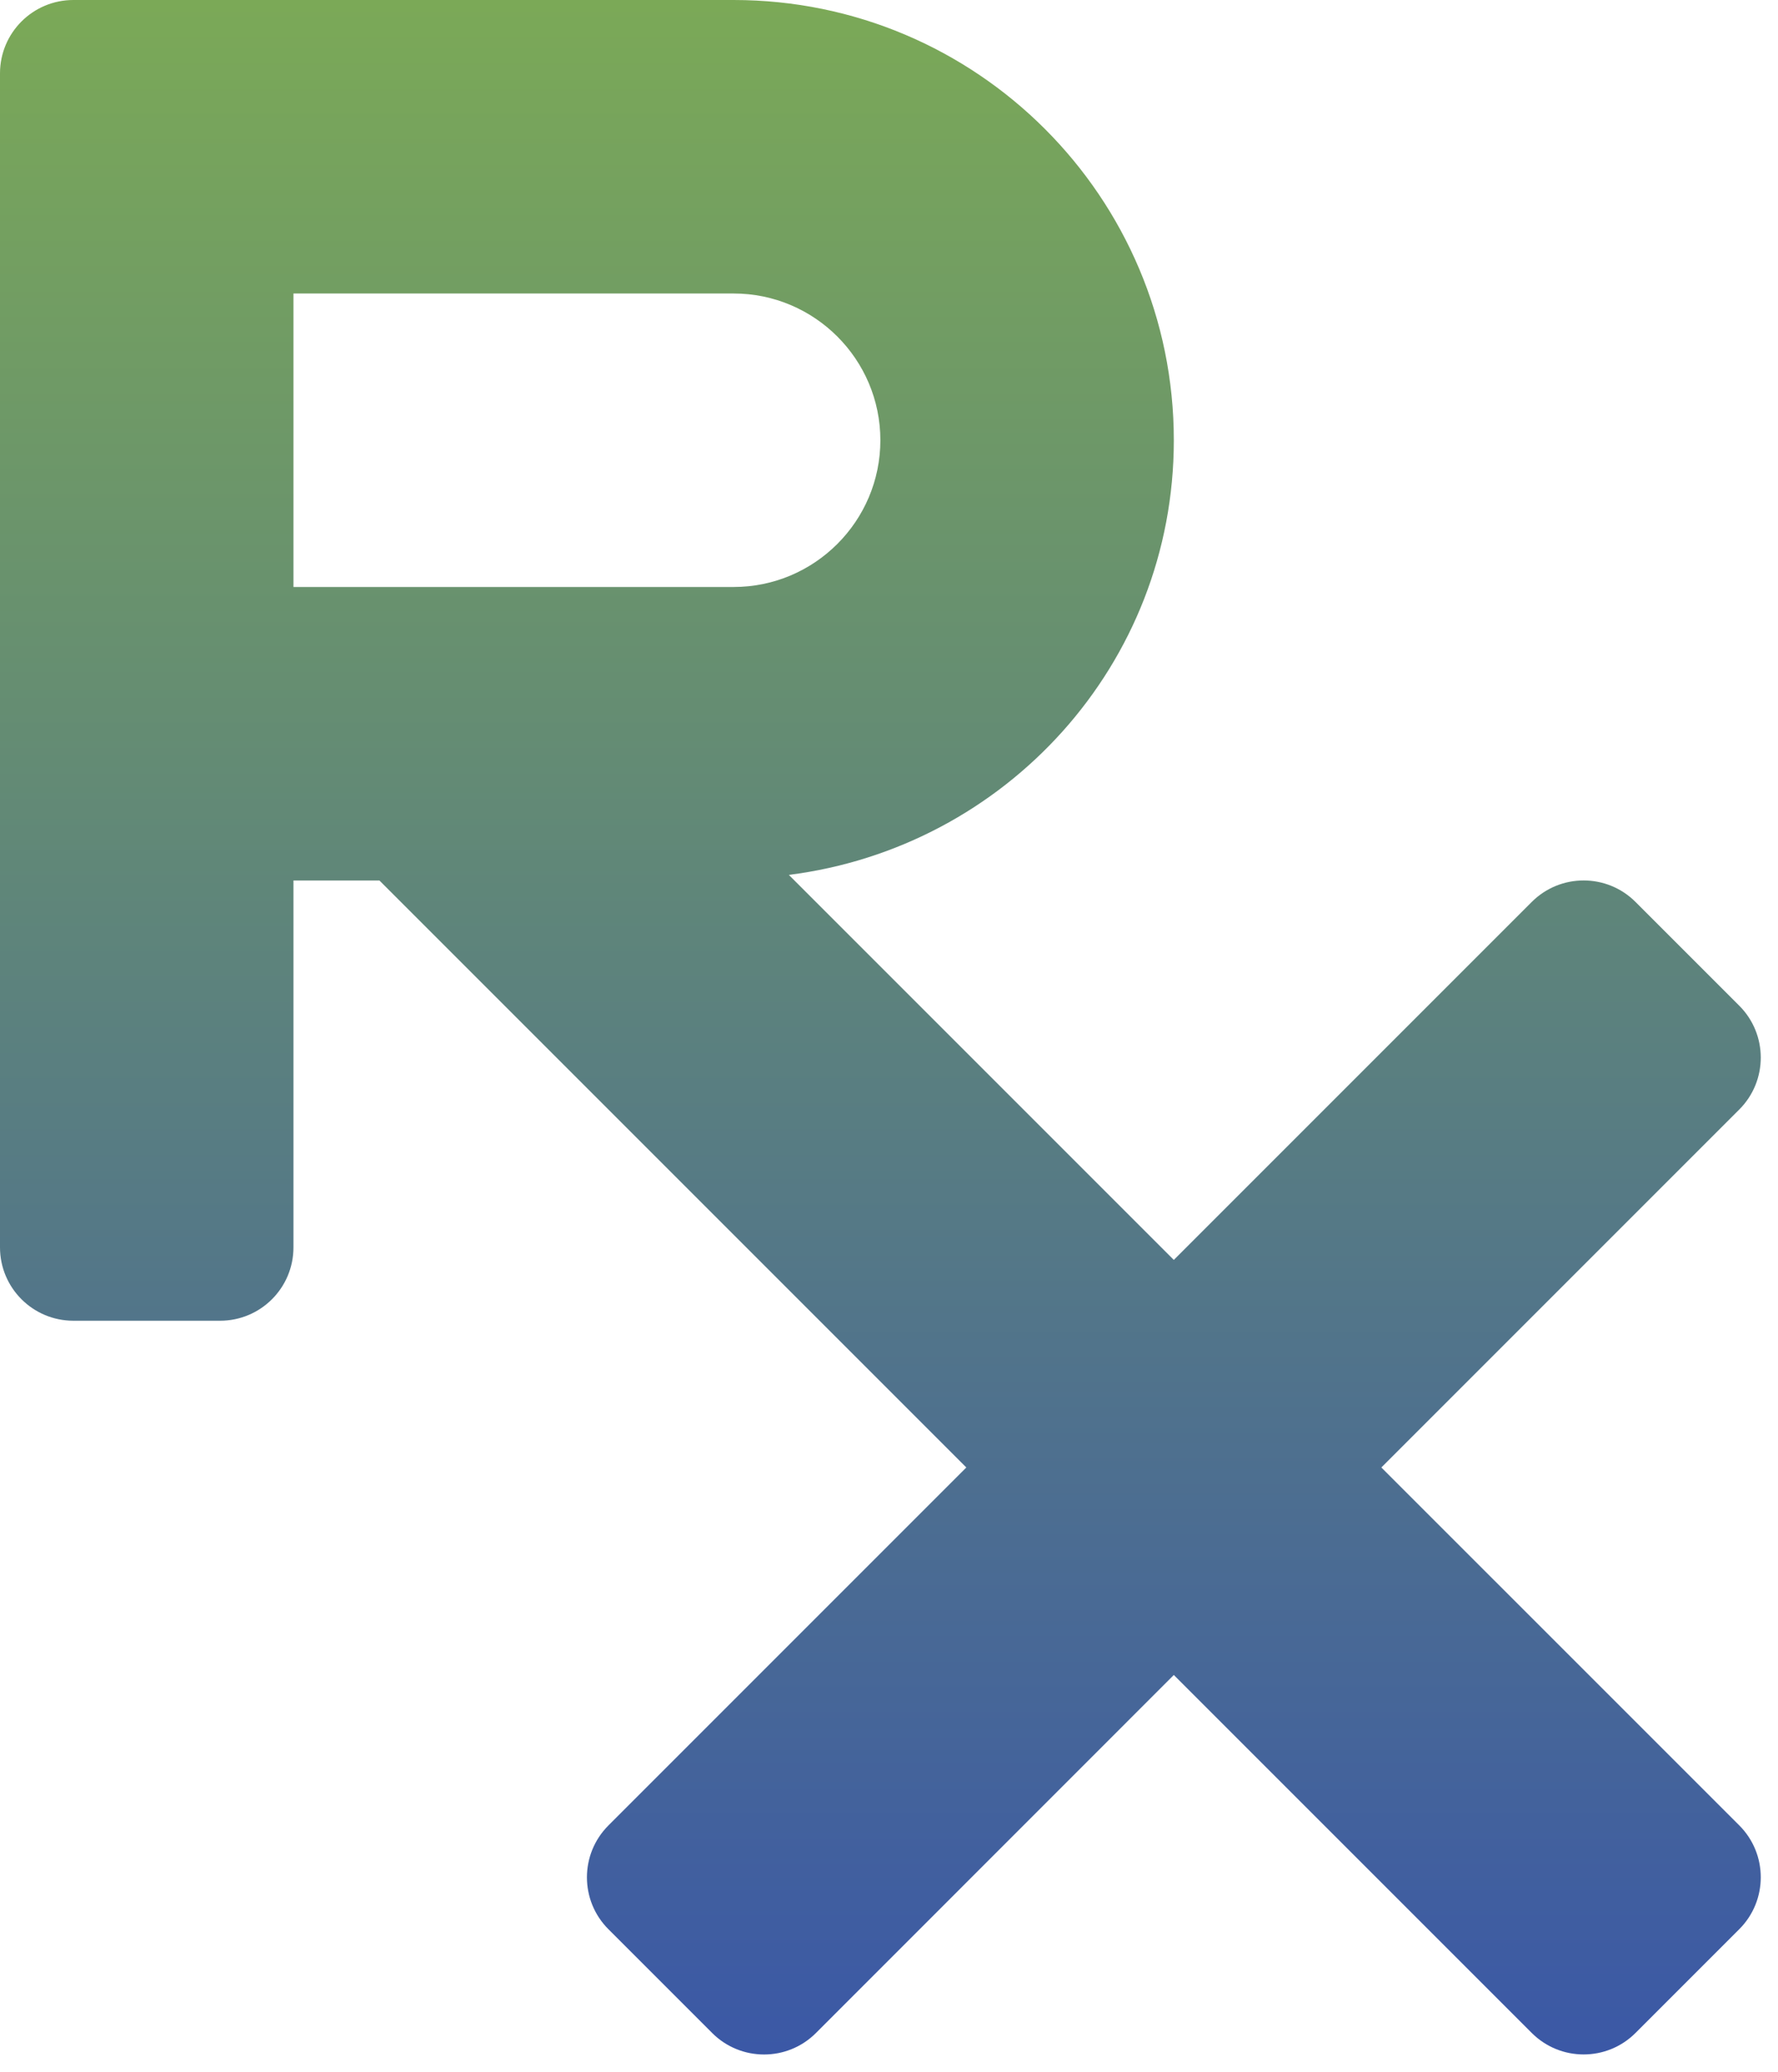 <svg width="103" height="120" viewBox="0 0 103 120" fill="none" xmlns="http://www.w3.org/2000/svg">
<path d="M80.022 85L100.757 64.265C102.417 62.605 102.417 59.914 100.757 58.254L94.746 52.243C93.086 50.583 90.395 50.583 88.735 52.243L68 72.978L45.698 50.676C58.254 49.087 68 38.486 68 25.5C68 11.417 56.583 0 42.5 0H4.25C1.902 0 0 1.902 0 4.25V72.25C0 74.598 1.902 76.5 4.25 76.5H12.75C15.098 76.5 17 74.598 17 72.25V51H21.98L55.98 85L35.246 105.735C33.586 107.395 33.586 110.086 35.246 111.746L41.257 117.757C42.917 119.417 45.608 119.417 47.268 117.757L68 97.019L88.735 117.754C90.395 119.414 93.086 119.414 94.746 117.754L100.757 111.743C102.417 110.083 102.417 107.392 100.757 105.732L80.022 85ZM17 17H42.5C47.186 17 51 20.814 51 25.5C51 30.186 47.186 34 42.5 34H17V17Z" fill="url(#paint0_linear_1078_35)"/>
<defs>
<linearGradient id="paint0_linear_1078_35" x1="51.001" y1="0" x2="51.001" y2="119.002" gradientUnits="userSpaceOnUse">
<stop stop-color="#7BA957"/>
<stop offset="1" stop-color="#3B58A6"/>
</linearGradient>
</defs>
</svg>
